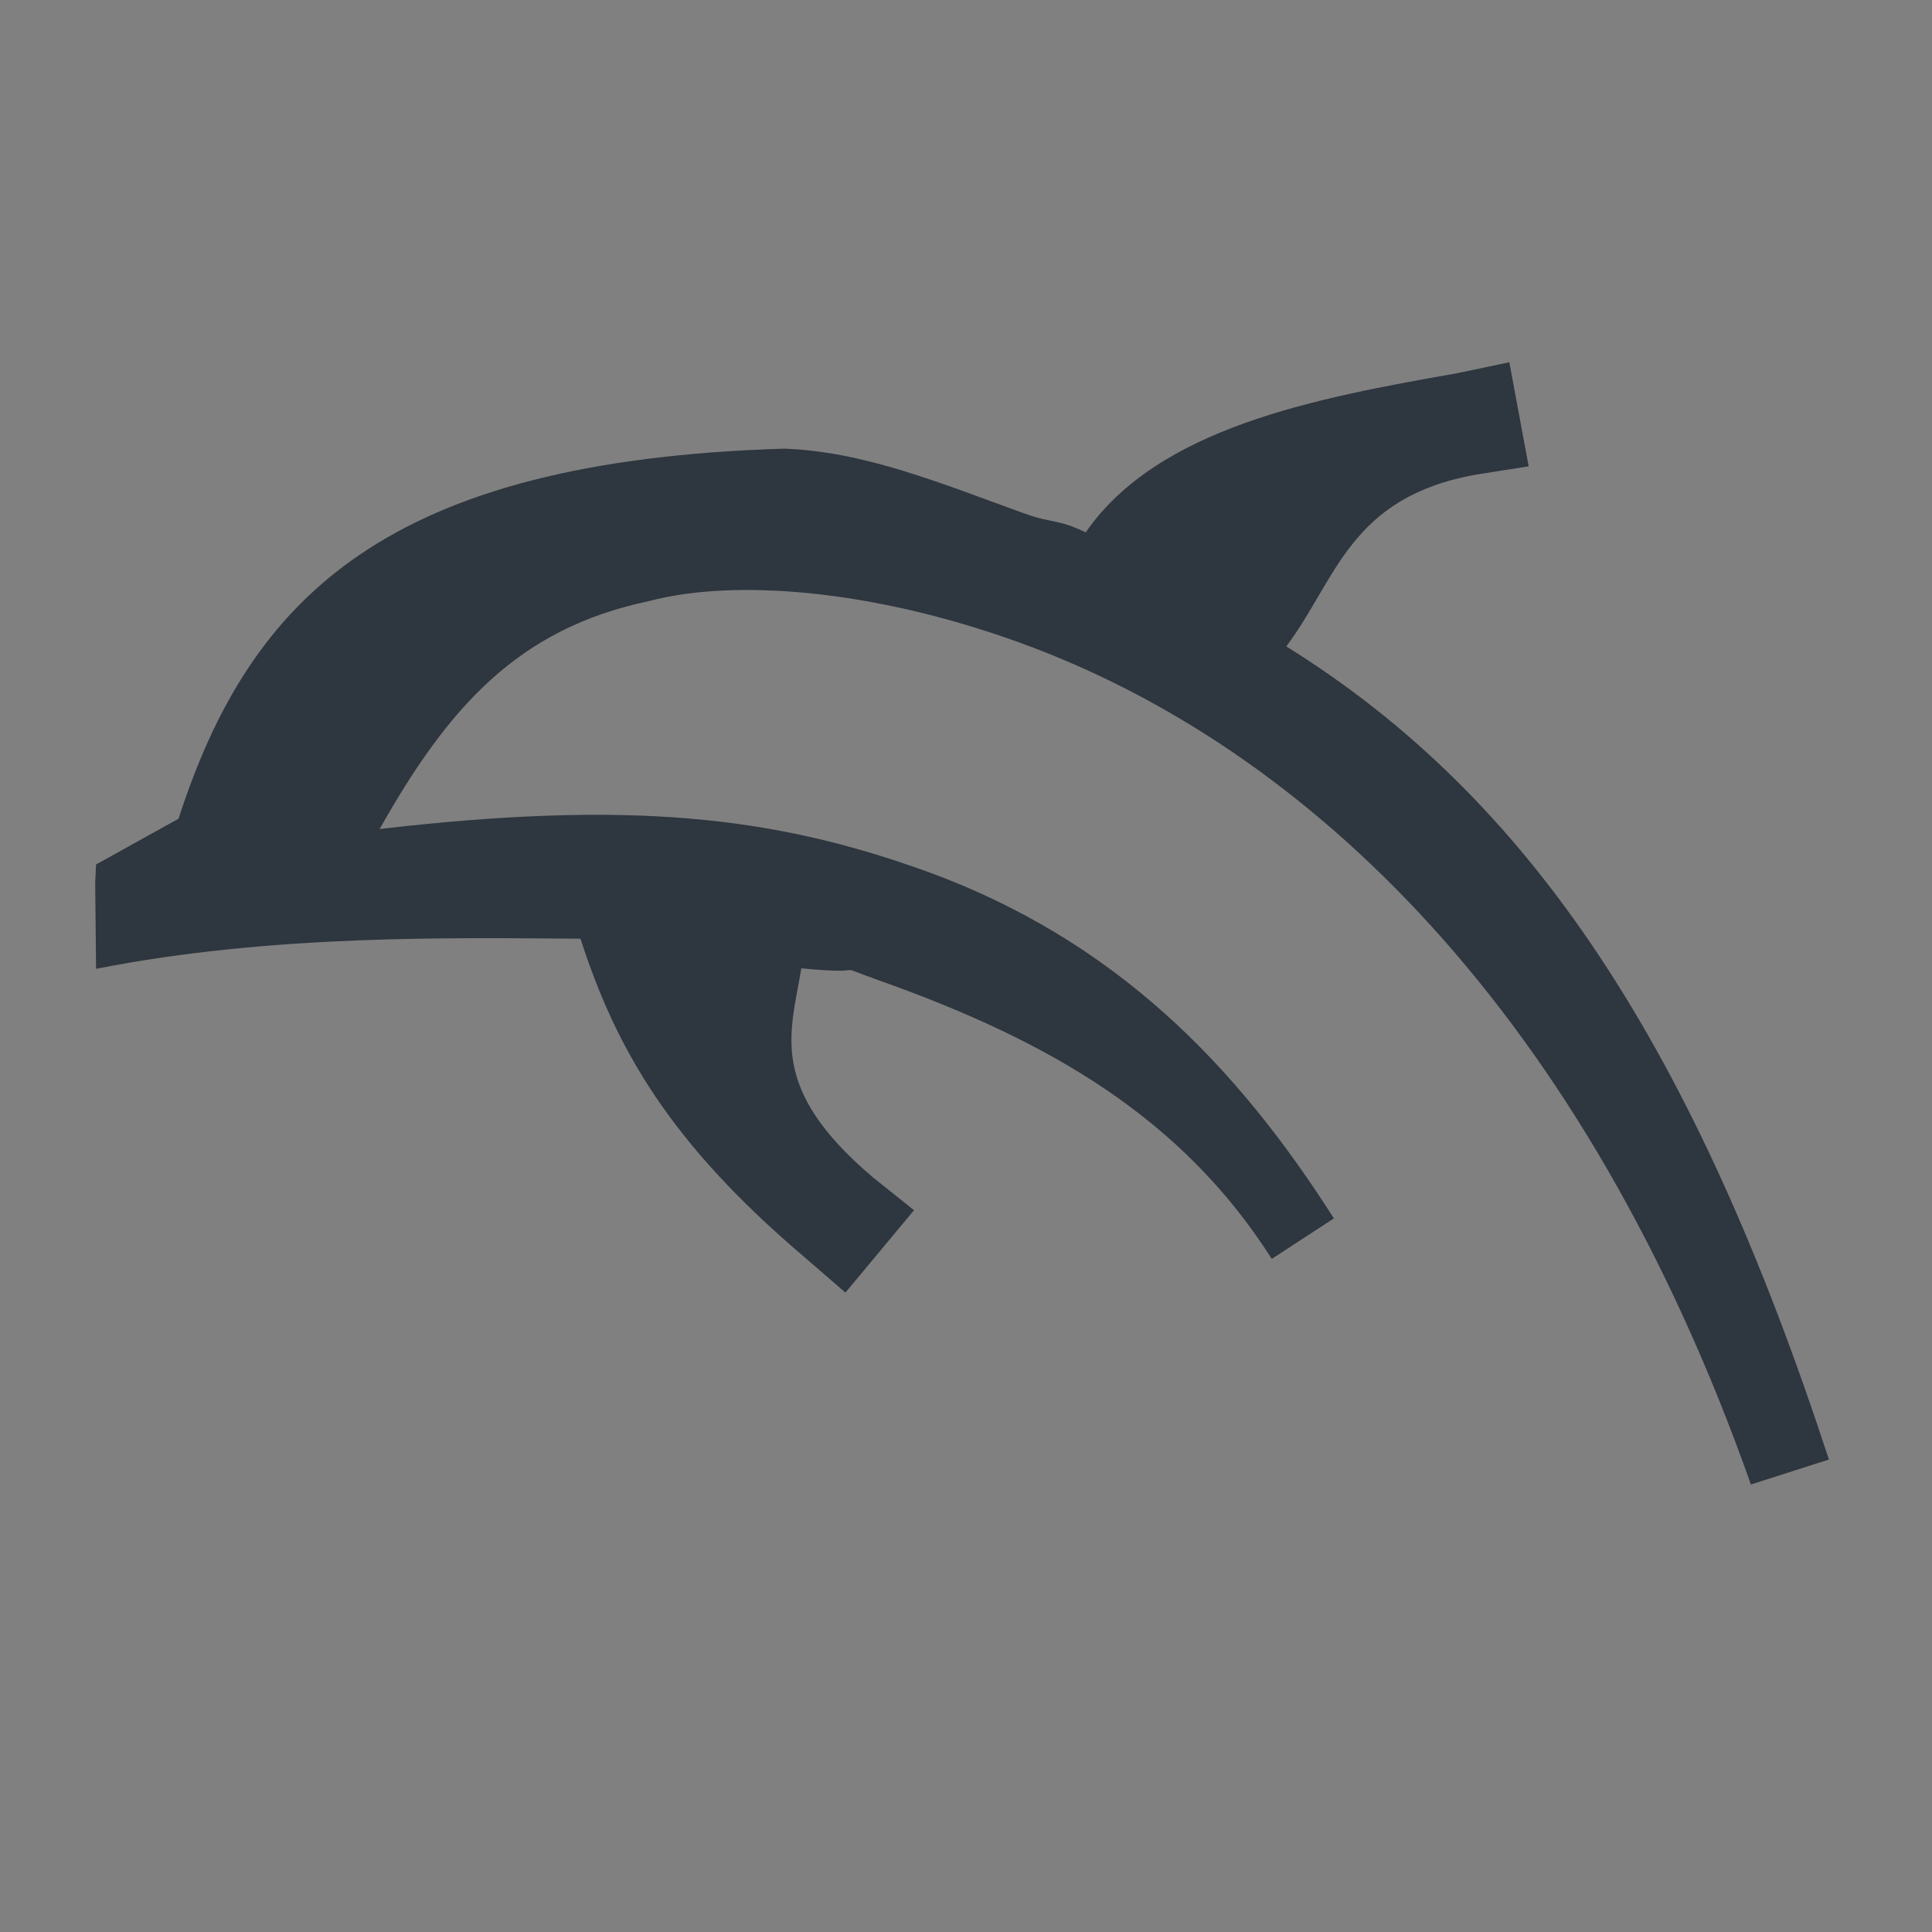<?xml version="1.0" encoding="UTF-8" standalone="no"?>
<!-- Created with Inkscape (http://www.inkscape.org/) -->

<svg
   xmlns:dc="http://purl.org/dc/elements/1.1/"
   xmlns:cc="http://creativecommons.org/ns#"
   xmlns:rdf="http://www.w3.org/1999/02/22-rdf-syntax-ns#"
   xmlns:svg="http://www.w3.org/2000/svg"
   xmlns="http://www.w3.org/2000/svg"
   xmlns:sodipodi="http://sodipodi.sourceforge.net/DTD/sodipodi-0.dtd"
   xmlns:inkscape="http://www.inkscape.org/namespaces/inkscape"
   width="22"
   height="22"
   id="svg13094"
   version="1.1"
   inkscape:version="0.48.3.1 r9886"
   sodipodi:docname="dolphin-emu.svg">
  <rect width="100%" height="100%" fill="#808080" stroke="none"/>
  <sodipodi:namedview
     id="base"
     pagecolor="#ffffff"
     bordercolor="#666666"
     borderopacity="1.0"
     inkscape:pageopacity="0.0"
     inkscape:pageshadow="2"
     inkscape:zoom="20.48"
     inkscape:cx="18.381706"
     inkscape:cy="12.806852"
     inkscape:document-units="px"
     inkscape:current-layer="layer1"
     showgrid="true"
     inkscape:snap-bbox="true"
     inkscape:bbox-paths="true"
     inkscape:bbox-nodes="true"
     inkscape:snap-bbox-edge-midpoints="true"
     inkscape:snap-bbox-midpoints="true"
     inkscape:object-paths="true"
     inkscape:snap-intersection-paths="true"
     inkscape:object-nodes="true"
     inkscape:snap-smooth-nodes="true"
     inkscape:snap-midpoints="true"
     inkscape:snap-object-midpoints="true"
     inkscape:snap-center="true"
     showguides="true"
     inkscape:guide-bbox="true"
     inkscape:window-width="1920"
     inkscape:window-height="1027"
     inkscape:window-x="-10"
     inkscape:window-y="31"
     inkscape:window-maximized="1"
     inkscape:snap-global="false"
     fit-margin-top="0"
     fit-margin-left="0"
     fit-margin-right="0"
     fit-margin-bottom="0"
     showborder="true"
     inkscape:showpageshadow="false">
    <inkscape:grid
       type="xygrid"
       id="grid3131"
       empspacing="5"
       visible="true"
       enabled="true"
       snapvisiblegridlinesonly="true"
       originx="0px"
       originy="11px" />
  </sodipodi:namedview>
  <defs
     id="defs13096" />
  <g
     transform="translate(9398.616,-5029.992)"
     id="layer1"
     inkscape:groupmode="layer"
     inkscape:label="Camada 1">
    <g
       transform="matrix(0.035,0,0,0.035,-9257.218,5031.494)"
       id="22"
       inkscape:label="#g3373">
      <g
         id="g3829-5" />
    </g>
    <path
       style="font-size:medium;font-style:normal;font-variant:normal;font-weight:normal;font-stretch:normal;text-indent:0;text-align:start;text-decoration:none;line-height:normal;letter-spacing:normal;word-spacing:normal;text-transform:none;direction:ltr;block-progression:tb;writing-mode:lr-tb;text-anchor:start;baseline-shift:baseline;color:#000000;fill:#27303a;fill-opacity:0.923;fill-rule:nonzero;stroke:none;stroke-width:2.1;marker:none;visibility:visible;display:inline;overflow:visible;enable-background:accumulate;font-family:Sans;-inkscape-font-specification:Sans"
       d="m -9381.429,5034.117 -0.594,0.125 c -1.615,0.284 -3.402,0.618 -4.23,1.812 -0.339,-0.161 -0.367,-0.095 -0.707,-0.218 -0.936,-0.338 -1.808,-0.702 -2.726,-0.735 -4.508,0.137 -6.077,1.675 -6.897,4.214 l -0.939,0.521 -0.01,0.209 0.01,0.979 c 2.019,-0.398 4.093,-0.351 5.516,-0.343 0.402,1.244 1.01,2.319 2.548,3.624 l 0.469,0.406 0.781,-0.938 -0.469,-0.375 c -1.2,-1.018 -0.937,-1.639 -0.814,-2.38 0.883,0.088 0.26,-0.084 0.921,0.151 1.911,0.682 3.415,1.554 4.436,3.158 l 0.707,-0.461 c -1.097,-1.723 -2.484,-3.183 -4.688,-3.969 -1.706,-0.608 -3.322,-0.796 -6.178,-0.465 0.779,-1.382 1.571,-2.281 3.066,-2.595 0.975,-0.258 2.547,-0.132 4.207,0.467 3.321,1.198 6.451,4.242 8.342,9.592 l 0.888,-0.284 c -1.521,-4.653 -3.368,-7.514 -6.179,-9.259 0.574,-0.764 0.72,-1.702 2.166,-1.957 l 0.594,-0.094 z"
       id="path3046"
       inkscape:connector-curvature="0"
       sodipodi:nodetypes="cccccccccccccccccccccccccccc" />
    <path
       sodipodi:nodetypes="ccccccccccccccccccccccccccccccccccccccc"
       inkscape:connector-curvature="0"
       id="path3006"
       d="m -9366.057,5040.765 -1.937,-1.082 -1.942,-1.842 -1.006,-1.161 -0.034,-2.865 1.03,-0.064 0.041,1.049 0.932,0.073 -0.02,-2.051 1,-0.025 0.065,3.049 0.962,-0.152 -4e-4,-1.847 1.016,-1.057 2.016,-1.996 2.963,-0.038 1.924,2.053 -0.014,1.966 0.948,0.024 0.073,1.892 -1.031,0.089 -0.972,1.036 0.099,1.02 1.84,0.928 0.01,2.01 -1.775,1 -0.017,2.969 1.853,0.05 0.017,1.964 -4.931,0.023 0.055,-3.039 -1.028,-0.01 -0.068,4.095 -3.899,-0.035 -0.025,-1.96 0.976,-0.083 0.086,-2.906 -0.024,-3.082 z"
       style="color:#000000;fill:#27303a;fill-opacity:0.923;fill-rule:nonzero;stroke:none;stroke-width:2.1;marker:none;visibility:visible;display:inline;overflow:visible;enable-background:accumulate" />
    <path
       style="font-size:medium;font-style:normal;font-variant:normal;font-weight:normal;font-stretch:normal;text-indent:0;text-align:start;text-decoration:none;line-height:normal;letter-spacing:normal;word-spacing:normal;text-transform:none;direction:ltr;block-progression:tb;writing-mode:lr-tb;text-anchor:start;baseline-shift:baseline;color:#000000;fill:#f1f3f5;fill-opacity:0.903;fill-rule:nonzero;stroke:none;stroke-width:2;marker:none;visibility:visible;display:inline;overflow:visible;enable-background:accumulate;font-family:Sans;-inkscape-font-specification:Sans"
       d="m -9360.985,5029.74 -2.969,0.031 -0.375,0.031 -0.532,0.257 -1.56,1.683 -0.324,0.488 -0.239,0.197 -0.031,-0.656 -1,0.031 -1,0 -0.969,0.031 0,0.906 -0.031,0 -1,0.062 -0.969,0.062 0.031,0.969 0.031,2.844 0,0.375 0.219,0.281 1.007,1.4 0.031,0.031 0.031,0.031 1.962,1.6 0.094,0.094 0.094,0.062 0.51,0.54 -0.038,4.692 -0.982,-0.011 0.062,4.046 5.948,0.014 0,-1 0,-0.062 0.062,0 5.906,-0.031 -0.031,-3.938 -0.938,-0.031 -0.906,0 0.031,-1.406 1.25,-0.719 0.531,-0.312 0,-0.562 -0.031,-2.031 0,-0.594 -0.531,-0.281 -1.344,-0.688 0.406,-0.438 0.625,-0.062 0.969,-0.094 -0.062,-0.938 -0.062,-1.906 -0.031,-0.938 -0.906,0 0,-1 0,-0.406 -0.152,-0.501 -2.035,-1.843 -0.312,-0.312 z m 0,1.031 1.938,2.031 -0.031,1.969 0.969,0.031 0.062,1.875 -1.031,0.094 -0.969,1.031 0.094,1.031 1.844,0.938 0,2 -1.75,1 -0.031,2.969 1.844,0.062 0.031,1.938 -4.938,0.031 0.062,-3.031 -1.031,0 -0.062,4.094 -3.906,-0.031 -0.031,-1.969 0.969,-0.094 0.094,-2.906 -0.031,-3.062 0.844,0 -1.938,-1.094 -1.938,-1.844 -1.031,-1.156 -0.031,-2.875 1.031,-0.062 0.062,1.062 0.906,0.062 0,-2.031 1,-0.031 0.062,3.031 0.969,-0.125 0,-1.875 1,-1.031 2.031,-2 z"
       id="path2987"
       inkscape:connector-curvature="0"
       sodipodi:nodetypes="ccccccccccccccccccccccccccccccccccccccccccccccccccccccccccccccccccccccccccccccccccccccccccccccccc" />
  </g>
</svg>
